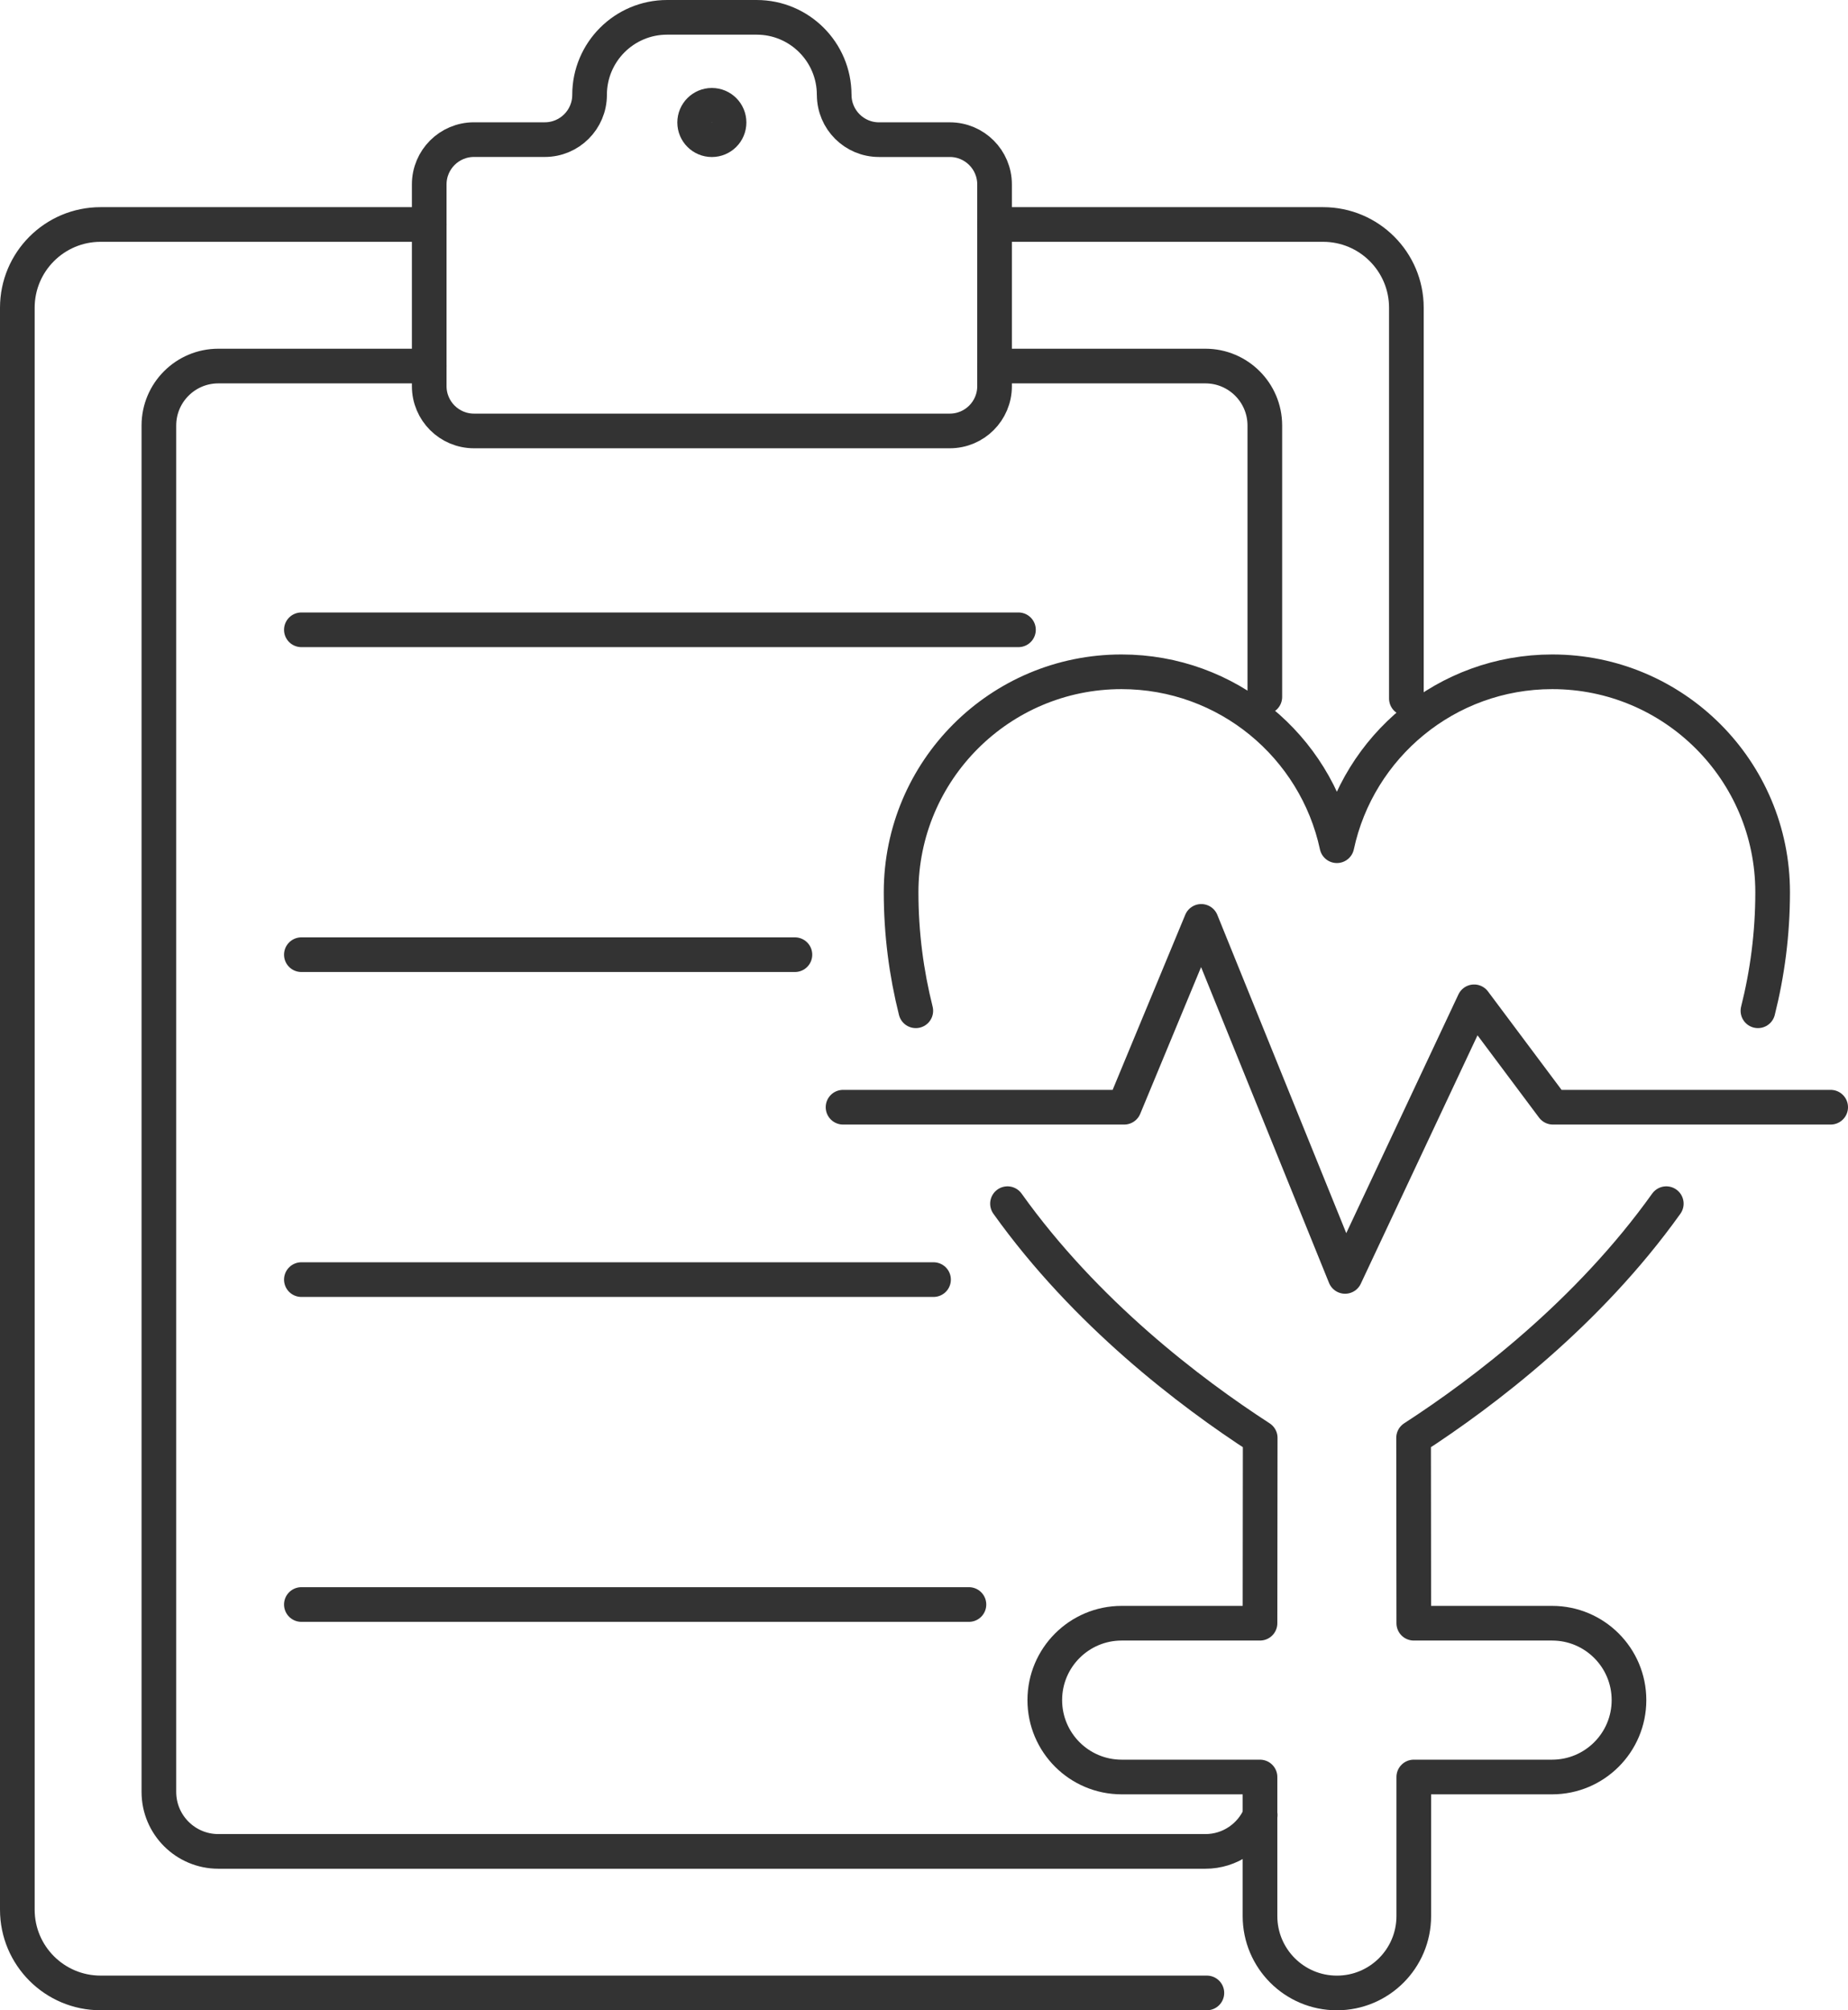 <?xml version="1.0" encoding="UTF-8"?>
<svg id="Layer_2" data-name="Layer 2" xmlns="http://www.w3.org/2000/svg" viewBox="0 0 554.46 603.11">
  <defs>
    <style>
      .cls-1 {
        fill: none;
        stroke: #333;
        stroke-linecap: round;
        stroke-linejoin: round;
        stroke-width: 10.4px;
      }
    </style>
  </defs>
  <g id="_ÎÓÈ_1" data-name="—ÎÓÈ_1">
    <g>
      <g>
        <path class="cls-1" d="M302.28,361.12c23.46,32.86,54.79,56.63,75.82,70.26l-.06,55.61h-41.5c-12.74,0-23.07,10.33-23.07,23.07s10.33,23.07,23.07,23.07h41.5v41.72c0,12.74,10.33,23.07,23.07,23.07s23.07-10.33,23.07-23.07v-41.72h41.5c12.74,0,23.07-10.33,23.07-23.07s-10.33-23.07-23.07-23.07h-41.5l-.06-55.61c21.03-13.63,52.36-37.4,75.82-70.26"/>
        <path class="cls-1" d="M527.44,303.25c2.83-11.25,4.41-23.11,4.41-35.57,0-36.52-29.61-66.13-66.12-66.13-31.73,0-58.22,22.36-64.62,52.18-6.41-29.82-32.89-52.18-64.62-52.18-36.52,0-66.13,29.61-66.13,66.13,0,12.46,1.59,24.32,4.41,35.57"/>
        <polyline class="cls-1" points="252.94 332.18 337.3 332.18 360.42 276.43 403.57 382.94 442.28 300.56 465.92 332.18 549.26 332.18"/>
      </g>
      <g>
        <path class="cls-1" d="M250.28,28.46h0c0-12.85-10.42-23.26-23.26-23.26h-26.87c-12.85,0-23.26,10.42-23.26,23.26h0c0,7.42-6.02,13.43-13.43,13.43h-21.25c-7.42,0-13.43,6.01-13.43,13.43v60.54c0,7.42,6.01,13.43,13.43,13.43h142.76c7.42,0,13.43-6.01,13.43-13.43V55.33c0-7.42-6.01-13.43-13.43-13.43h-21.25c-7.42,0-13.43-6.02-13.43-13.43Z"/>
        <line class="cls-1" x1="90.42" y1="188.95" x2="305.57" y2="188.95"/>
        <line class="cls-1" x1="90.42" y1="481.38" x2="290.71" y2="481.38"/>
        <line class="cls-1" x1="90.42" y1="383.9" x2="280.09" y2="383.9"/>
        <line class="cls-1" x1="90.42" y1="286.42" x2="238.5" y2="286.42"/>
        <path class="cls-1" d="M362.1,597.91H30.18c-13.79,0-24.98-11.18-24.98-24.98V92.33c0-13.79,11.18-24.98,24.98-24.98h98.59"/>
        <path class="cls-1" d="M298.39,67.35h98.59c13.79,0,24.98,11.18,24.98,24.98v117.23"/>
        <path class="cls-1" d="M378.1,544.55c-2.71,6.4-9.05,10.9-16.44,10.9H65.51c-9.85,0-17.84-7.99-17.84-17.84V127.66c0-9.85,7.99-17.84,17.84-17.84h63.26"/>
        <path class="cls-1" d="M298.39,109.82h63.26c9.85,0,17.84,7.99,17.84,17.84v81.43"/>
        <path class="cls-1" d="M218.74,36.75c0,2.85-2.31,5.16-5.16,5.16s-5.16-2.31-5.16-5.16,2.31-5.16,5.16-5.16,5.16,2.31,5.16,5.16Z"/>
      </g>
    </g>
  </g>
</svg>